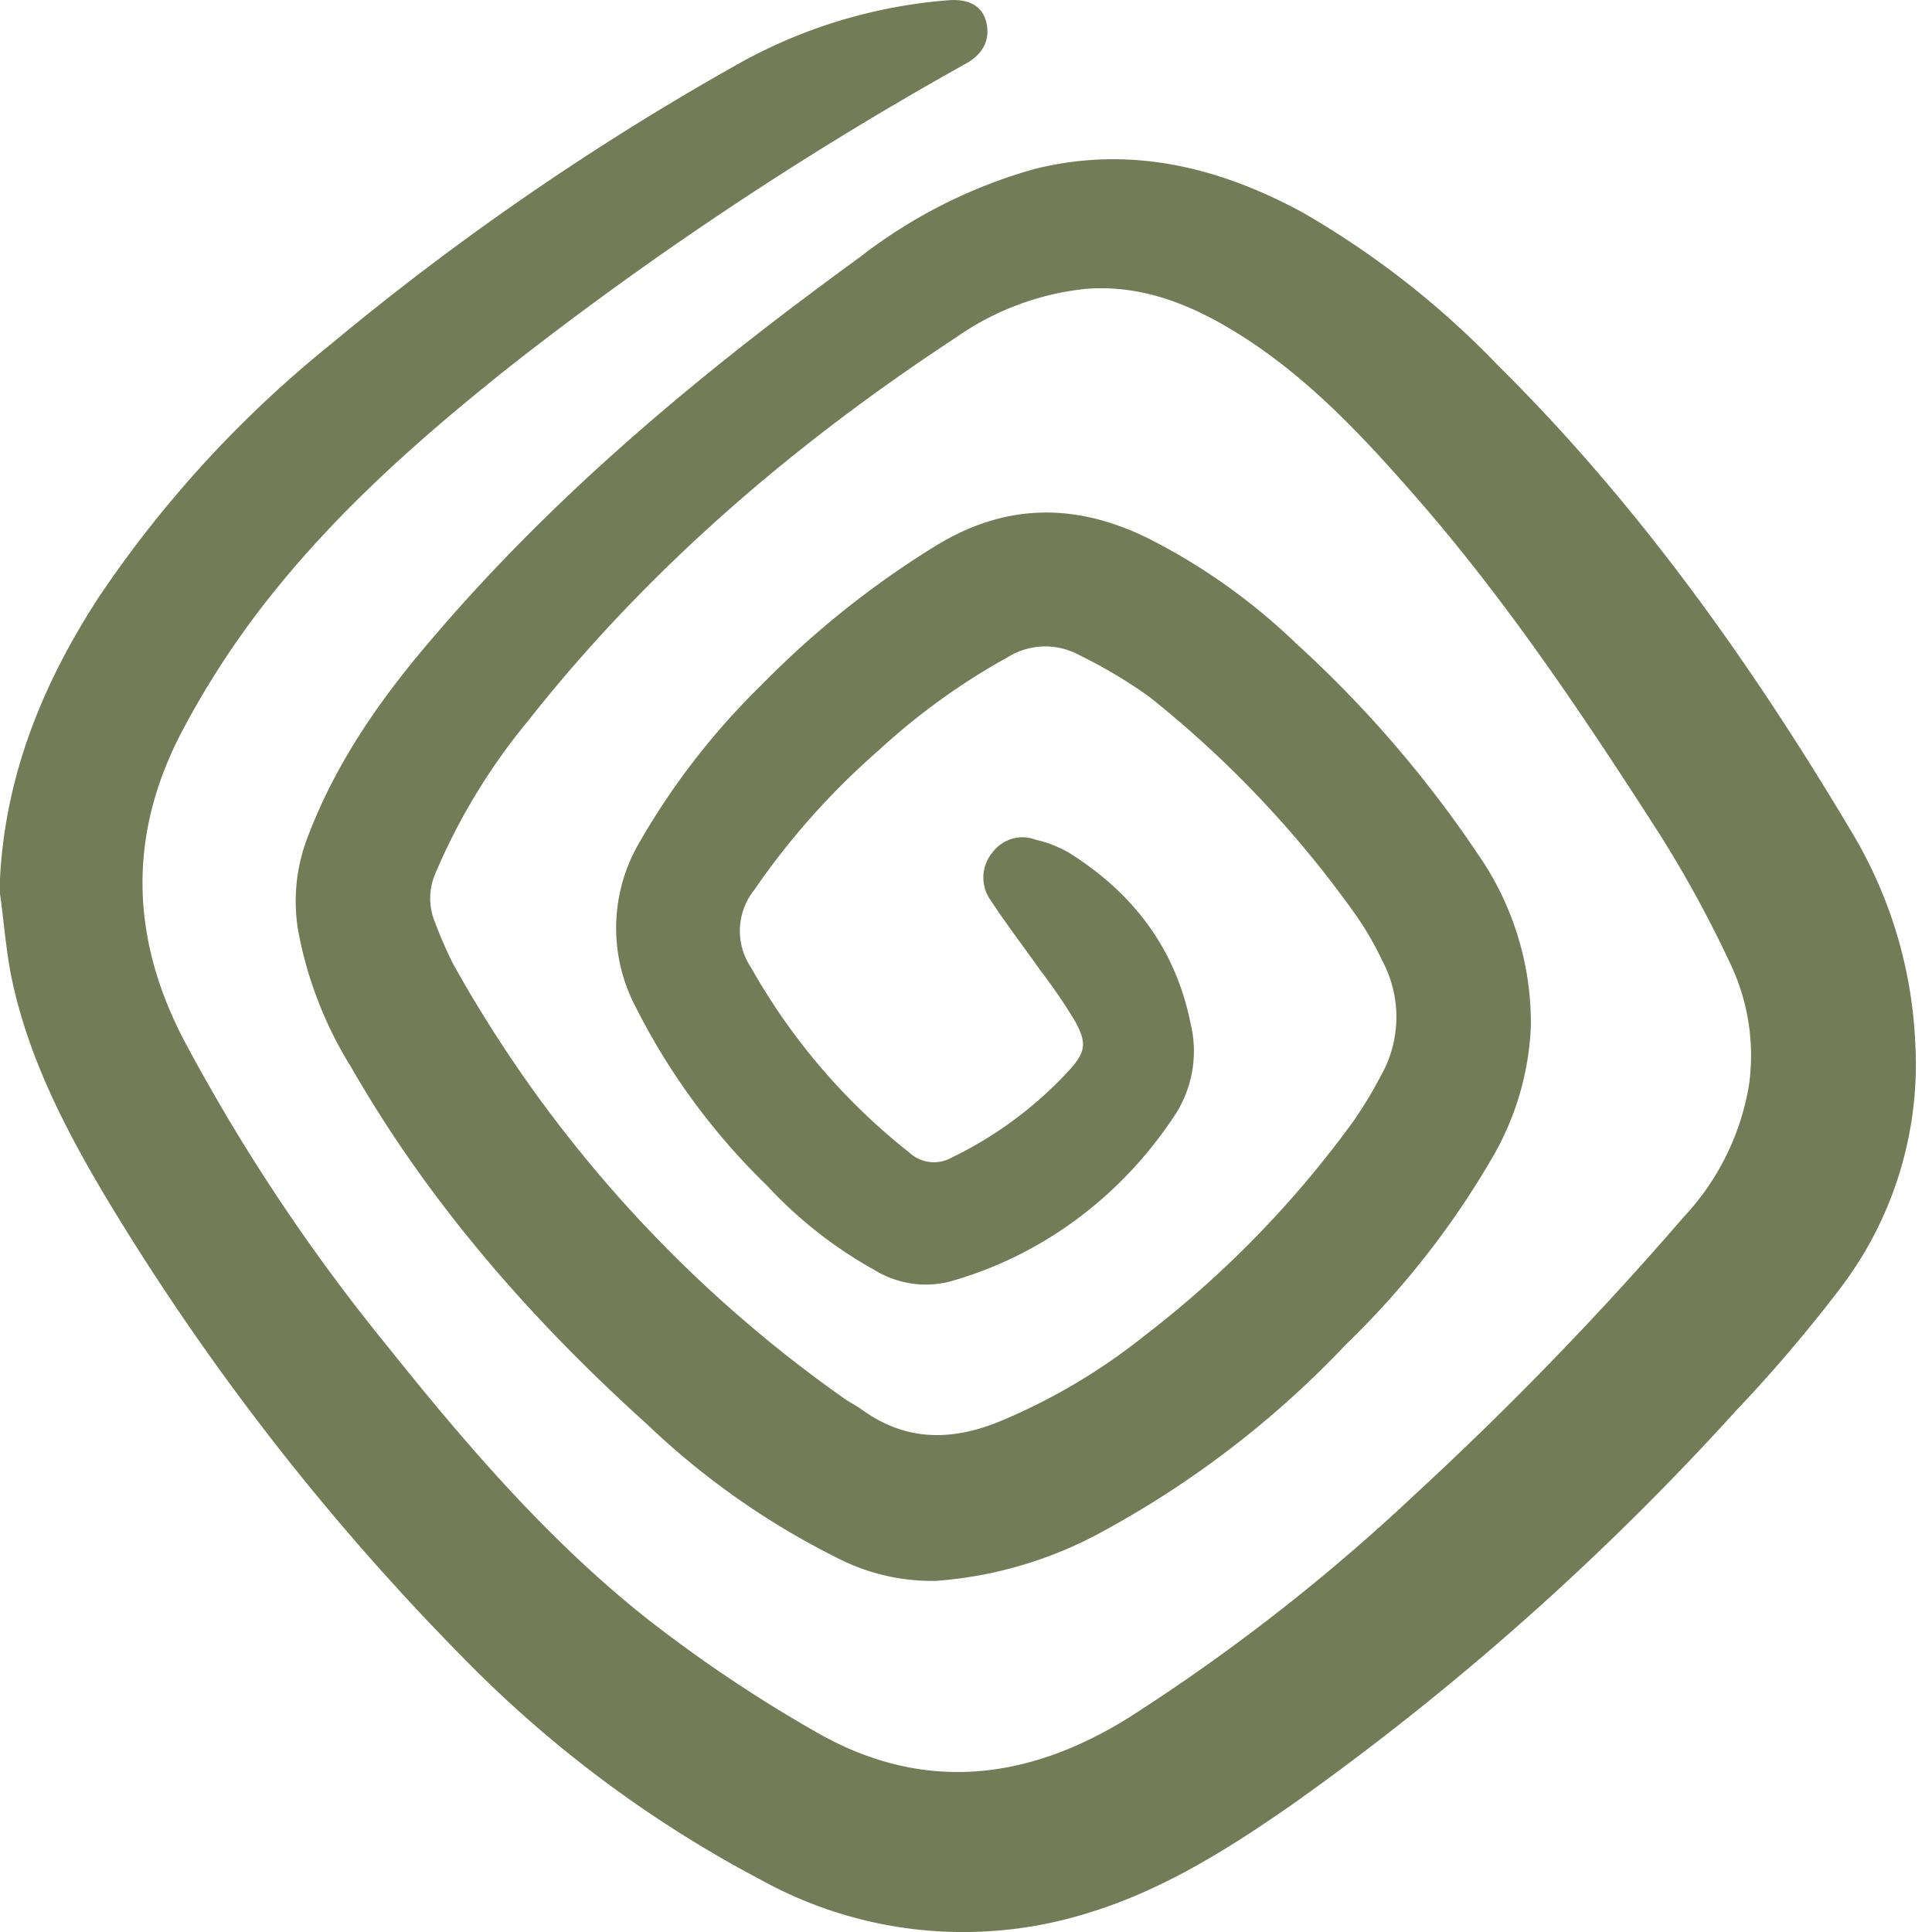 <svg width="32" height="32" fill="none" xmlns="http://www.w3.org/2000/svg"><path fill="#D1D1D1" d="M0 0h32v32H0z"/><g id="UI Kit"><path transform="translate(-56 -1245)" fill="#fff" d="M0 0h1700v1433H0z"/><g id="Favicon" clip-path="url('#clip0_0_1')"><path id="Vector" d="M-.008 14.743c.052-1.807.692-3.387 1.64-4.846a18.976 18.976 0 0 1 3.865-4.21 45.01 45.01 0 0 1 6.627-4.57A8.472 8.472 0 0 1 15.712.004c.341-.026.562.1.625.367.062.267-.034.512-.334.68A58.347 58.347 0 0 0 8.56 5.98C7.02 7.198 5.541 8.49 4.326 10.07c-.49.637-.928 1.318-1.306 2.034-.894 1.694-.871 3.396.019 5.11a31.284 31.284 0 0 0 3.375 5.08c1.307 1.635 2.67 3.223 4.297 4.512a23.16 23.16 0 0 0 2.794 1.875c1.757 1.016 3.5.824 5.195-.234a32.273 32.273 0 0 0 4.742-3.699 56.106 56.106 0 0 0 4.443-4.588 4.203 4.203 0 0 0 1.085-2.196 3.54 3.54 0 0 0-.314-2.01 19.6 19.6 0 0 0-1.159-2.124c-1.269-1.977-2.575-3.932-4.117-5.68-.834-.953-1.703-1.87-2.763-2.554-.807-.52-1.667-.89-2.638-.811a4.57 4.57 0 0 0-2.15.808c-2.66 1.748-5.079 3.806-7.085 6.35a10.215 10.215 0 0 0-1.525 2.506 1.034 1.034 0 0 0-.013.83c.088.235.188.465.3.688a21.738 21.738 0 0 0 6.472 7.193c.098.07.208.122.3.19.717.516 1.459.522 2.257.203a9.931 9.931 0 0 0 2.407-1.418 17.215 17.215 0 0 0 3.485-3.579c.16-.233.308-.477.44-.73a1.975 1.975 0 0 0 .023-1.923 5.167 5.167 0 0 0-.44-.757 17.727 17.727 0 0 0-3.421-3.61 8.266 8.266 0 0 0-1.169-.694 1.173 1.173 0 0 0-1.171.045c-.767.423-1.483.94-2.134 1.54a12.347 12.347 0 0 0-2.06 2.31 1.088 1.088 0 0 0-.054 1.291 10.402 10.402 0 0 0 2.618 3.06.601.601 0 0 0 .709.083 6.473 6.473 0 0 0 1.944-1.447c.26-.288.296-.437.104-.793a8.925 8.925 0 0 0-.577-.848c-.277-.393-.569-.773-.833-1.175a.648.648 0 0 1 .025-.78.635.635 0 0 1 .327-.234.608.608 0 0 1 .396.015c.195.043.383.117.558.219 1.042.655 1.757 1.568 2.009 2.829a1.938 1.938 0 0 1-.242 1.483c-.895 1.378-2.234 2.37-3.771 2.793-.42.099-.86.027-1.23-.201a7.168 7.168 0 0 1-1.771-1.392 11.026 11.026 0 0 1-2.171-2.947 2.803 2.803 0 0 1 .056-2.742 11.942 11.942 0 0 1 2.025-2.61 15.159 15.159 0 0 1 2.895-2.309c1.148-.697 2.292-.705 3.484-.126.904.453 1.739 1.045 2.477 1.756a19.14 19.14 0 0 1 3.013 3.496 4.9 4.9 0 0 1 .87 2.84 4.705 4.705 0 0 1-.626 2.155 14.231 14.231 0 0 1-2.43 3.109 16.148 16.148 0 0 1-4.052 3.113 6.75 6.75 0 0 1-2.745.809 3.42 3.42 0 0 1-1.642-.383 12.866 12.866 0 0 1-3.142-2.209c-1.909-1.723-3.603-3.648-4.907-5.923a6.513 6.513 0 0 1-.875-2.263 2.947 2.947 0 0 1 .14-1.49c.479-1.292 1.25-2.378 2.127-3.393 2.071-2.42 4.49-4.412 7.028-6.256a8.425 8.425 0 0 1 2.91-1.47c1.564-.387 3.023-.04 4.419.714a14.52 14.52 0 0 1 3.252 2.543c2.311 2.286 4.195 4.932 5.868 7.746a7.417 7.417 0 0 1 1.042 3.48 6.125 6.125 0 0 1-1.202 4.005 24.353 24.353 0 0 1-1.759 2.072 45.304 45.304 0 0 1-7.36 6.532c-1.062.739-2.152 1.425-3.394 1.8a6.924 6.924 0 0 1-5.407-.554 19.778 19.778 0 0 1-4.945-3.693 40.687 40.687 0 0 1-5.934-7.664c-.659-1.112-1.25-2.264-1.526-3.56-.1-.485-.133-.983-.204-1.474Z" fill="#727D57"/></g></g><defs><clipPath id="clip0_0_1"><path fill="#fff" d="M0 0h32v32H0z"/></clipPath></defs></svg>